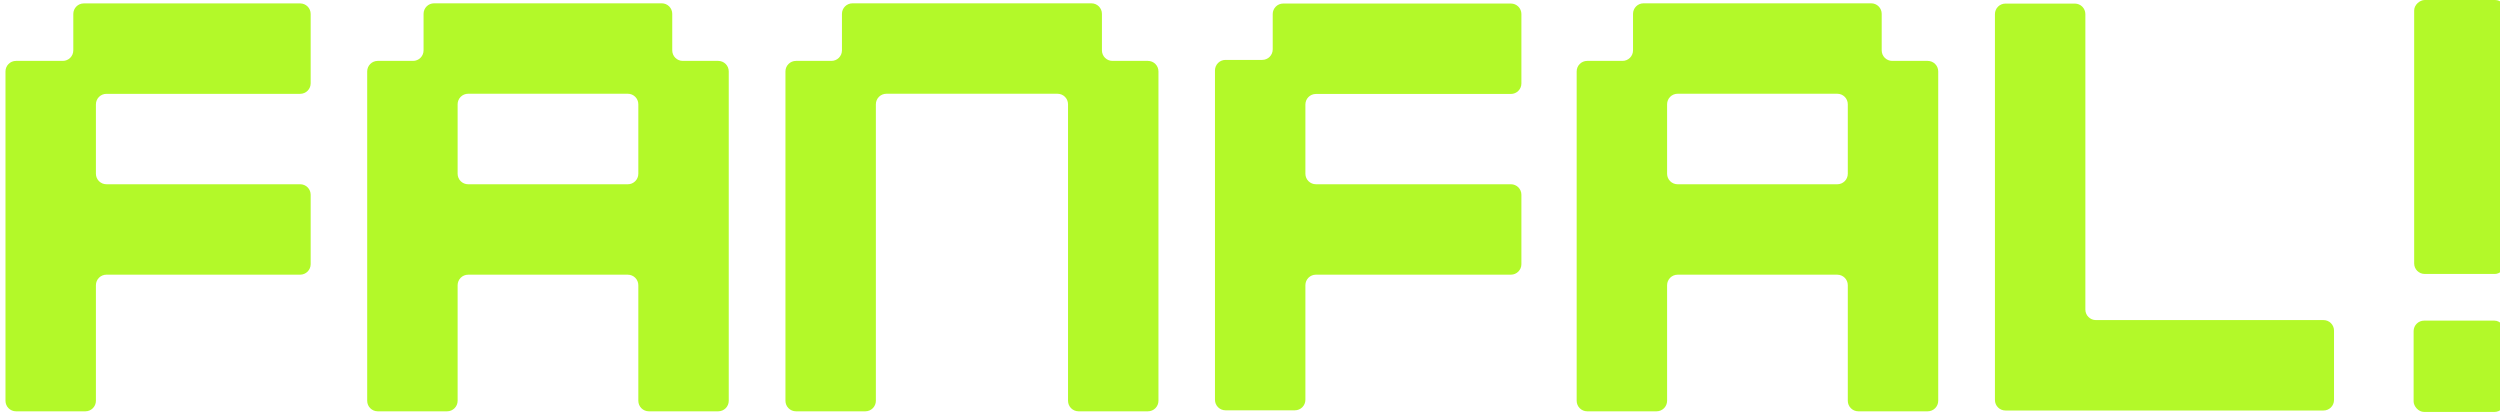 <svg width="228" height="38" viewBox="0 0 228 38" fill="none" xmlns="http://www.w3.org/2000/svg">
<path d="M100.496 4.595C100.496 5.124 100.925 5.554 101.455 5.554H104.692C105.222 5.554 105.651 5.983 105.651 6.513V36.552C105.651 37.081 105.222 37.511 104.692 37.511H98.363C97.834 37.511 97.404 37.081 97.404 36.552V9.509C97.404 8.979 96.975 8.55 96.445 8.55H80.838C80.308 8.55 79.879 8.979 79.879 9.509V36.552C79.879 37.081 79.45 37.511 78.92 37.511H72.592C72.062 37.511 71.633 37.081 71.633 36.552V6.513C71.633 5.983 72.062 5.554 72.592 5.554H75.827C76.357 5.554 76.786 5.124 76.786 4.595V1.262C76.786 0.732 77.216 0.303 77.745 0.303H99.537C100.067 0.303 100.496 0.732 100.496 1.262V4.595Z" fill="#B3F929"/>
<path d="M28.333 7.599C28.333 8.128 27.904 8.558 27.374 8.558H9.706C9.176 8.558 8.747 8.987 8.747 9.517V15.844C8.747 16.374 9.176 16.803 9.706 16.803H27.374C27.904 16.803 28.333 17.232 28.333 17.762V24.091C28.333 24.621 27.904 25.05 27.374 25.05H9.706C9.176 25.05 8.747 25.479 8.747 26.009V36.552C8.747 37.082 8.318 37.511 7.788 37.511H1.459C0.929 37.511 0.5 37.082 0.5 36.552V6.513C0.5 5.983 0.929 5.554 1.459 5.554H5.726C6.255 5.554 6.685 5.125 6.685 4.595V1.27C6.685 0.74 7.114 0.311 7.644 0.311H27.374C27.904 0.311 28.333 0.74 28.333 1.27V7.599Z" fill="#B3F929"/>
<path d="M138.752 7.61C138.752 8.139 138.323 8.569 137.793 8.569H120.011C119.481 8.569 119.052 8.998 119.052 9.528V15.844C119.052 16.374 119.481 16.803 120.011 16.803H137.793C138.323 16.803 138.752 17.233 138.752 17.762V24.091C138.752 24.621 138.323 25.05 137.793 25.05H120.011C119.481 25.05 119.052 25.48 119.052 26.009V36.461C119.052 36.991 118.622 37.42 118.093 37.42H111.764C111.234 37.42 110.805 36.991 110.805 36.461V6.422C110.805 5.893 111.234 5.463 111.764 5.463H115.113C115.643 5.463 116.072 5.034 116.072 4.504V1.281C116.072 0.751 116.502 0.322 117.031 0.322H137.793C138.323 0.322 138.752 0.751 138.752 1.281V7.61Z" fill="#B3F929"/>
<path d="M61.309 4.595C61.309 5.125 61.738 5.554 62.268 5.554H65.503C66.032 5.554 66.462 5.983 66.462 6.513V36.552C66.462 37.082 66.032 37.511 65.503 37.511H59.174C58.644 37.511 58.215 37.082 58.215 36.552V26.011C58.215 25.481 57.785 25.052 57.256 25.052H42.694C42.165 25.052 41.735 25.481 41.735 26.011V36.552C41.735 37.082 41.306 37.511 40.776 37.511H34.447C33.918 37.511 33.488 37.082 33.488 36.552V6.513C33.488 5.983 33.918 5.554 34.447 5.554H37.67C38.2 5.554 38.629 5.125 38.629 4.595V1.261C38.629 0.731 39.058 0.302 39.588 0.302H60.35C60.879 0.302 61.309 0.731 61.309 1.261V4.595ZM41.735 15.846C41.735 16.376 42.165 16.805 42.694 16.805H57.256C57.785 16.805 58.215 16.376 58.215 15.846V9.508C58.215 8.978 57.785 8.549 57.256 8.549H42.694C42.165 8.549 41.735 8.978 41.735 9.508V15.846Z" fill="#B3F929"/>
<path d="M171.611 4.595C171.611 5.124 172.041 5.554 172.57 5.554H175.807C176.336 5.554 176.766 5.983 176.766 6.513V36.552C176.766 37.081 176.336 37.511 175.807 37.511H169.478C168.948 37.511 168.519 37.081 168.519 36.552V26.011C168.519 25.481 168.089 25.052 167.56 25.052H152.998C152.468 25.052 152.039 25.481 152.039 26.011V36.552C152.039 37.081 151.61 37.511 151.08 37.511H144.751C144.221 37.511 143.792 37.081 143.792 36.552V6.513C143.792 5.983 144.221 5.554 144.751 5.554H147.973C148.502 5.554 148.932 5.124 148.932 4.595V1.261C148.932 0.731 149.361 0.302 149.891 0.302H170.652C171.182 0.302 171.611 0.731 171.611 1.261V4.595ZM152.039 15.846C152.039 16.375 152.468 16.805 152.998 16.805H167.56C168.089 16.805 168.519 16.375 168.519 15.846V9.508C168.519 8.978 168.089 8.549 167.56 8.549H152.998C152.468 8.549 152.039 8.978 152.039 9.508V15.846Z" fill="#B3F929"/>
<path d="M190.185 28.232C190.185 28.762 190.614 29.191 191.144 29.191H211.903C212.433 29.191 212.862 29.621 212.862 30.15V36.479C212.862 37.009 212.433 37.438 211.903 37.438H182.897C182.367 37.438 181.938 37.009 181.938 36.479V1.286C181.938 0.757 182.367 0.327 182.897 0.327H189.226C189.755 0.327 190.185 0.757 190.185 1.286V28.232Z" fill="#B3F929"/>
<rect x="228.5" width="24.984" height="8.328" rx="0.958" transform="rotate(90 228.5 0)" fill="#B3F929"/>
<rect x="220.122" y="29.241" width="8.328" height="8.328" rx="0.958" fill="#B3F929"/>
</svg>